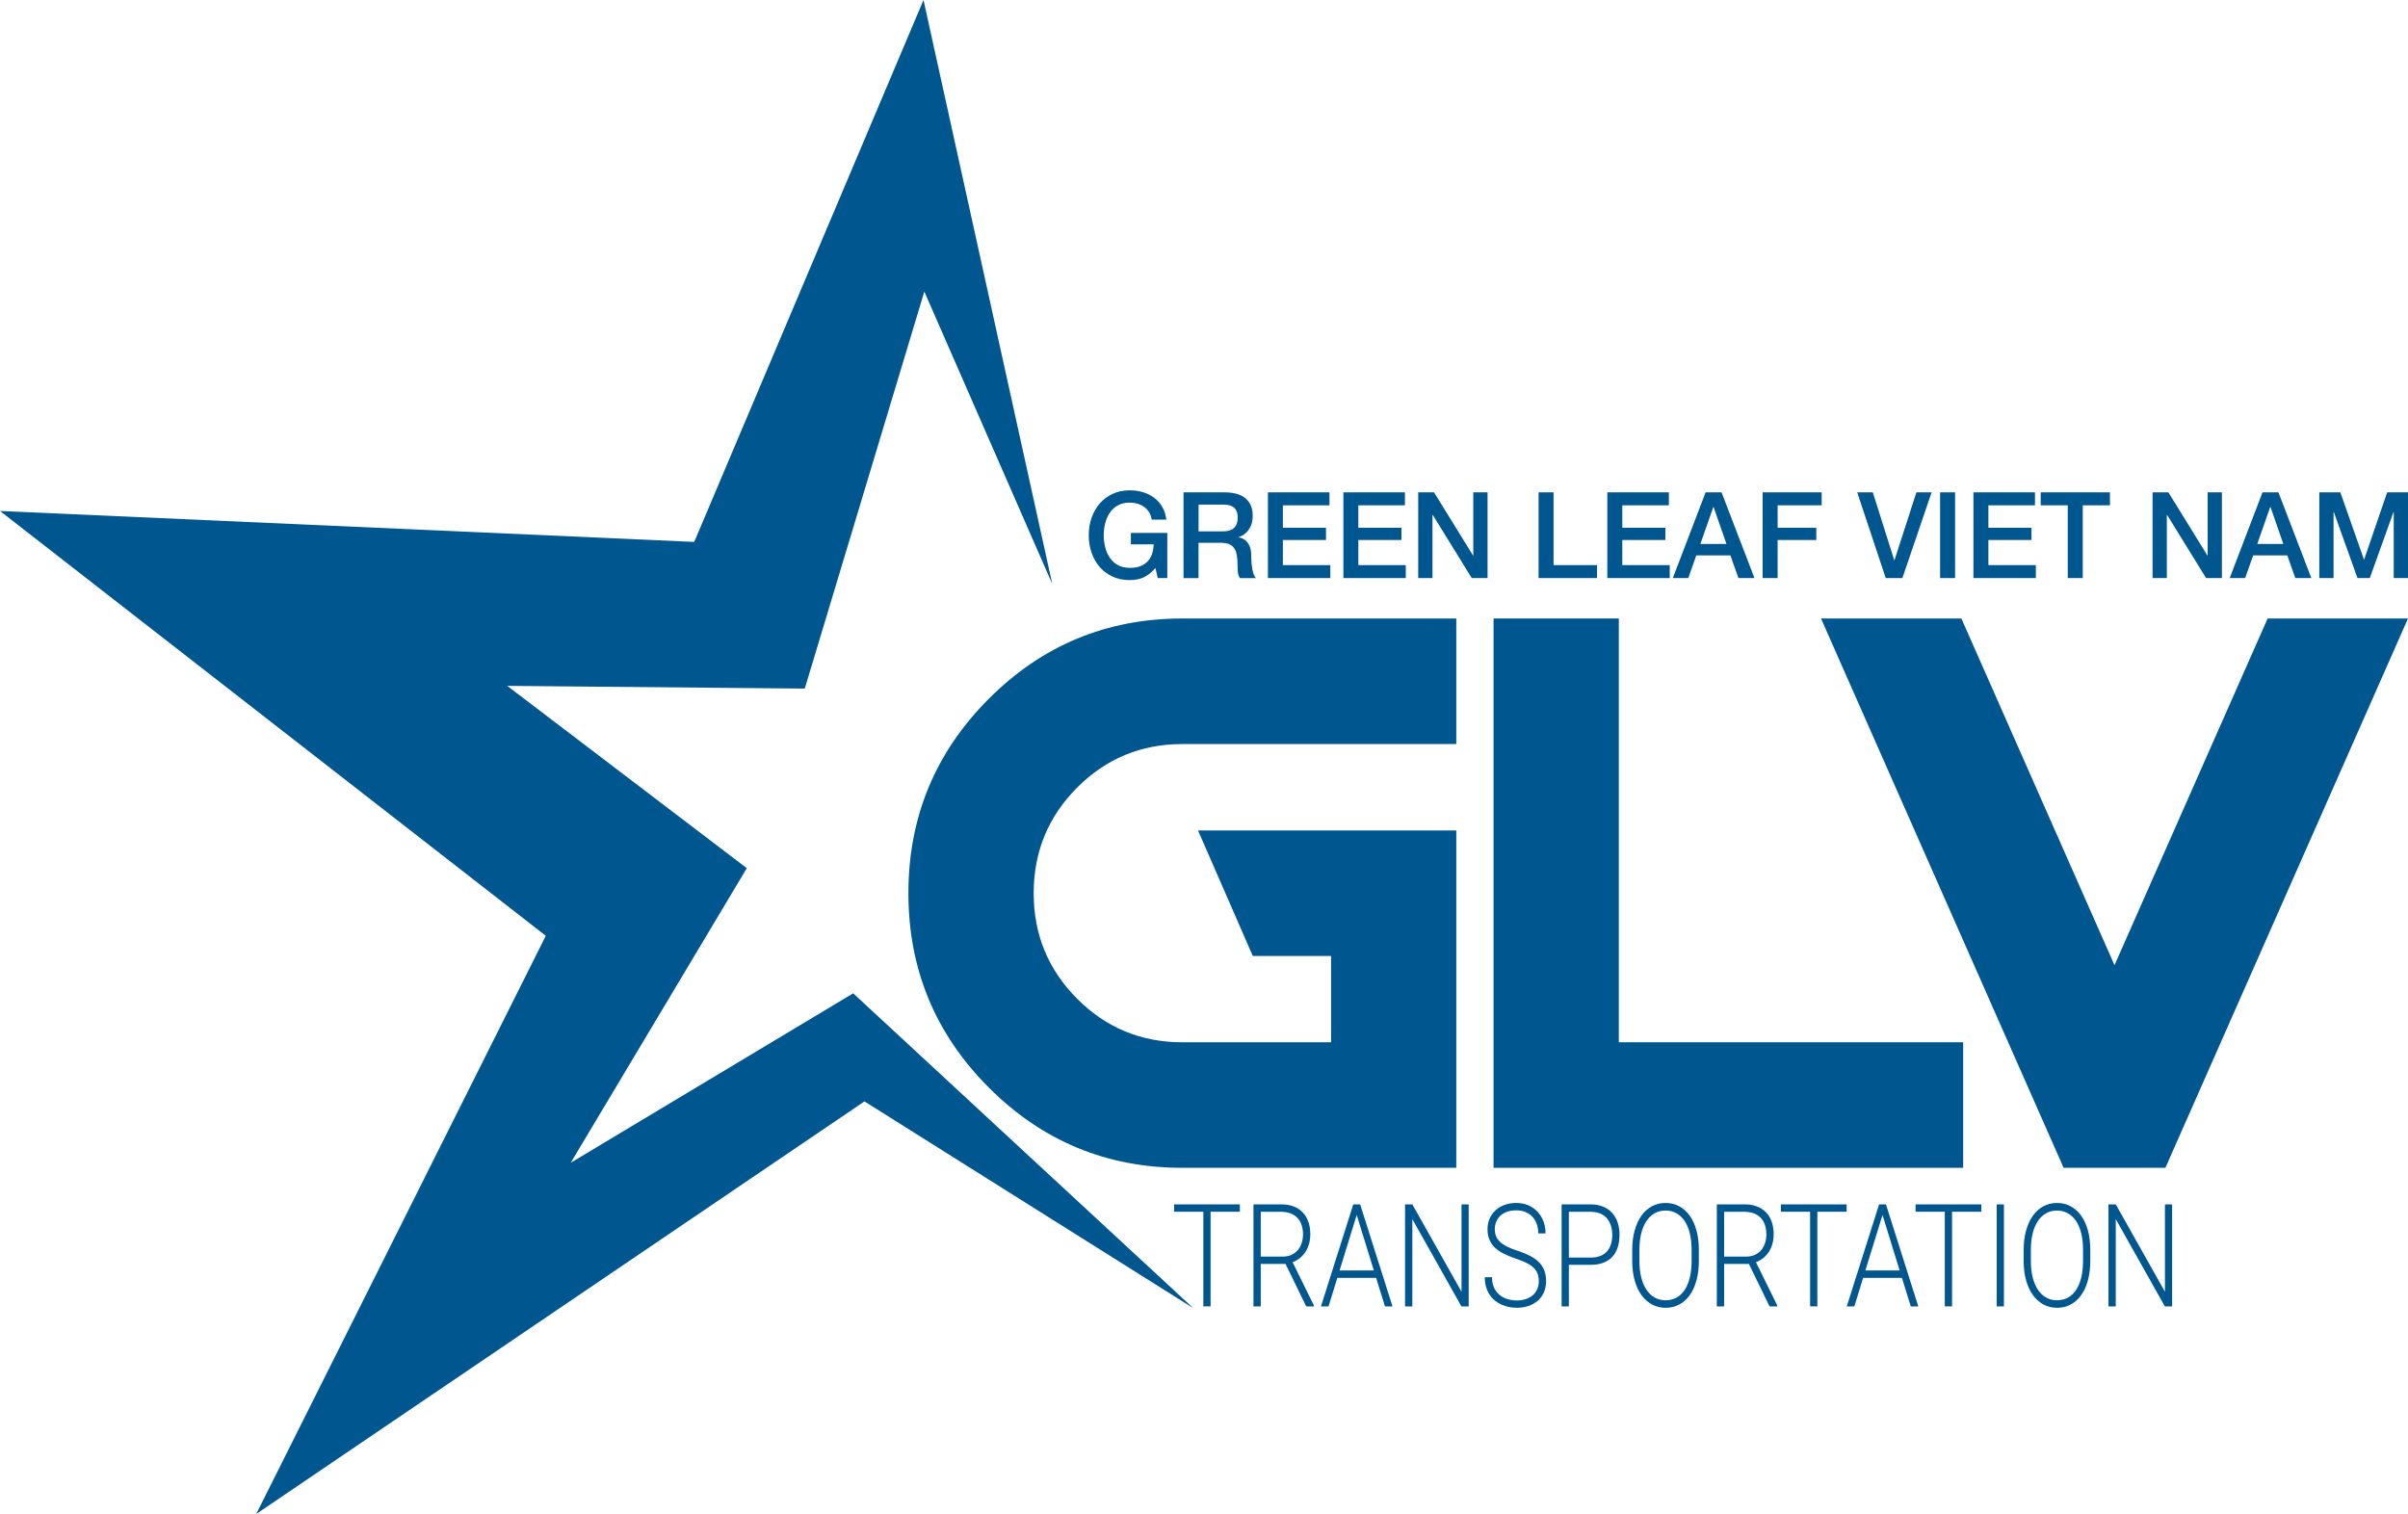 <?xml version="1.0" encoding="UTF-8"?>
<svg xmlns="http://www.w3.org/2000/svg" id="Layer_2" data-name="Layer 2" viewBox="0 0 822.91 517.44">
  <defs>
    <style>
      .cls-1 {
        fill: #00568f;
      }
    </style>
  </defs>
  <g id="Layer_1-2" data-name="Layer 1">
    <g>
      <g>
        <polygon class="cls-1" points="407.78 447.09 295.42 376.43 87.56 517.44 186.52 319.83 0 174.64 237.25 185.21 315.6 0 359.61 199.61 315.88 99.65 275.02 235.34 173.34 234.41 255.21 296.72 195.04 397.4 291.56 339.49 407.78 447.09"></polygon>
        <g>
          <path class="cls-1" d="M497.67,399.13h-93.61c-25.86,0-47.93-9.16-66.2-27.49-18.28-18.33-27.42-40.46-27.42-66.38s9.14-48.05,27.42-66.38c18.27-18.33,40.34-27.49,66.2-27.49h93.61v42.91h-93.61c-14.09,0-26.08,4.97-35.97,14.89s-14.84,21.95-14.84,36.08,4.95,26.15,14.84,36.07c9.89,9.93,21.89,14.89,35.97,14.89h50.82v-29.5h-26.75l-18.72-42.91h88.26v115.33Z"></path>
          <path class="cls-1" d="M670.89,399.13h-160.48V211.38h42.8v144.84h117.68v42.91Z"></path>
          <path class="cls-1" d="M822.91,211.38l-82.91,187.75h-34.78l-82.91-187.75h47.97l52.33,118.5,52.33-118.5h47.97Z"></path>
        </g>
        <g>
          <path class="cls-1" d="M423.71,414.14h-10.01v32.35h-2.47v-32.35h-9.99v-2.51h22.47v2.51Z"></path>
          <path class="cls-1" d="M439.34,431.98h-8.49v14.51h-2.49v-34.87h9.49c1.52,0,2.9,.22,4.12,.67,1.22,.45,2.27,1.11,3.13,1.98,.86,.87,1.52,1.94,1.99,3.22s.69,2.75,.69,4.41c0,1.15-.15,2.23-.44,3.25s-.71,1.93-1.24,2.74c-.53,.81-1.17,1.52-1.92,2.11-.74,.59-1.56,1.05-2.46,1.37l7.3,14.82v.31h-2.63l-7.06-14.51Zm-8.49-2.51h7.56c1.14,0,2.14-.21,3-.62,.86-.42,1.58-.97,2.16-1.66,.58-.69,1.01-1.5,1.29-2.42,.29-.92,.43-1.87,.43-2.86,0-1.2-.16-2.28-.48-3.23s-.8-1.77-1.43-2.44c-.64-.67-1.41-1.19-2.34-1.54s-1.99-.54-3.19-.54h-7v15.33Z"></path>
          <path class="cls-1" d="M470.28,436.73h-13.26l-3.01,9.77h-2.59l11.05-34.87h2.35l11.05,34.87h-2.57l-3.03-9.77Zm-12.5-2.51h11.72l-5.86-18.99-5.86,18.99Z"></path>
          <path class="cls-1" d="M501.91,446.5h-2.47l-16.79-29.84v29.84h-2.49v-34.87h2.49l16.81,29.86v-29.86h2.45v34.87Z"></path>
          <path class="cls-1" d="M525.87,437.92c0-.96-.13-1.81-.39-2.55-.26-.74-.7-1.42-1.32-2.04s-1.44-1.18-2.46-1.69c-1.02-.51-2.29-1.02-3.81-1.53-1.47-.49-2.8-1.03-3.97-1.62-1.18-.58-2.18-1.27-3-2.05-.82-.78-1.46-1.68-1.91-2.71s-.67-2.22-.67-3.59,.24-2.56,.72-3.66c.48-1.1,1.16-2.05,2.03-2.84s1.91-1.4,3.11-1.84,2.52-.66,3.95-.66c1.54,0,2.93,.27,4.16,.81,1.24,.54,2.29,1.29,3.16,2.23,.87,.94,1.54,2.04,2.01,3.3,.47,1.26,.7,2.62,.7,4.07h-2.49c0-1.13-.17-2.18-.5-3.15s-.82-1.8-1.46-2.5-1.43-1.25-2.37-1.65c-.94-.4-2.01-.6-3.21-.6s-2.26,.17-3.18,.51-1.68,.81-2.29,1.39-1.07,1.27-1.38,2.05-.47,1.61-.47,2.49c0,.83,.13,1.6,.39,2.3s.7,1.35,1.31,1.95c.62,.6,1.42,1.16,2.43,1.68s2.24,1.01,3.71,1.47c1.54,.51,2.91,1.07,4.11,1.68s2.22,1.32,3.05,2.14c.83,.82,1.46,1.77,1.89,2.84,.43,1.07,.64,2.31,.64,3.71s-.25,2.69-.75,3.82-1.2,2.08-2.09,2.86c-.89,.78-1.95,1.38-3.18,1.8s-2.57,.62-4.01,.62c-.87,0-1.74-.09-2.62-.26s-1.72-.44-2.53-.8-1.56-.82-2.27-1.38-1.31-1.23-1.83-2c-.51-.77-.92-1.66-1.22-2.66-.3-1-.45-2.11-.45-3.34h2.47c0,1.47,.25,2.71,.76,3.72,.51,1.01,1.16,1.83,1.97,2.45s1.71,1.07,2.71,1.35c1,.28,2.01,.42,3.01,.42,1.14,0,2.17-.16,3.1-.47,.93-.31,1.73-.75,2.39-1.33,.66-.57,1.17-1.27,1.52-2.07s.53-1.7,.53-2.69Z"></path>
          <path class="cls-1" d="M536.14,432.3v14.2h-2.47v-34.87h9.95c1.6,0,3.02,.26,4.24,.77,1.22,.51,2.25,1.23,3.08,2.14,.83,.92,1.45,2.02,1.88,3.29,.42,1.28,.63,2.68,.63,4.21,0,1.61-.21,3.05-.63,4.32-.42,1.27-1.04,2.34-1.87,3.22s-1.85,1.55-3.08,2.01c-1.23,.46-2.65,.69-4.25,.69h-7.48Zm0-2.49h7.48c1.3,0,2.41-.2,3.35-.59s1.7-.93,2.29-1.63c.59-.69,1.02-1.51,1.3-2.45,.28-.94,.42-1.96,.42-3.04s-.14-2.09-.42-3.05c-.28-.97-.72-1.81-1.3-2.54-.59-.73-1.35-1.3-2.29-1.72s-2.05-.63-3.35-.63h-7.48v15.66Z"></path>
          <path class="cls-1" d="M580.56,430.95c0,2.44-.27,4.65-.8,6.62-.53,1.97-1.29,3.65-2.28,5.04-.98,1.39-2.18,2.46-3.58,3.22s-2.97,1.14-4.69,1.14-3.27-.38-4.66-1.14c-1.4-.76-2.6-1.83-3.6-3.22-1-1.39-1.78-3.07-2.33-5.04s-.82-4.18-.82-6.62v-3.74c0-2.44,.27-4.65,.82-6.63s1.32-3.67,2.31-5.07c.99-1.4,2.18-2.47,3.58-3.23,1.4-.76,2.95-1.14,4.66-1.14s3.29,.38,4.69,1.14,2.6,1.84,3.6,3.23c1,1.4,1.76,3.09,2.3,5.07,.53,1.98,.8,4.19,.8,6.63v3.74Zm-2.47-3.78c0-2.06-.2-3.92-.6-5.58-.4-1.66-.98-3.07-1.75-4.23-.76-1.16-1.7-2.05-2.81-2.68-1.11-.63-2.37-.95-3.77-.95s-2.62,.32-3.72,.95-2.04,1.52-2.81,2.68-1.36,2.57-1.77,4.23c-.41,1.66-.61,3.52-.61,5.58v3.78c0,2.08,.21,3.94,.62,5.6,.41,1.66,1.01,3.07,1.79,4.24,.78,1.17,1.72,2.06,2.82,2.68,1.1,.62,2.34,.93,3.72,.93s2.68-.31,3.78-.93c1.1-.62,2.03-1.52,2.79-2.68,.76-1.17,1.33-2.58,1.73-4.24,.39-1.66,.59-3.53,.59-5.6v-3.78Z"></path>
          <path class="cls-1" d="M597.69,431.98h-8.49v14.51h-2.49v-34.87h9.49c1.52,0,2.9,.22,4.12,.67,1.22,.45,2.27,1.11,3.13,1.98s1.52,1.94,1.99,3.22,.69,2.75,.69,4.41c0,1.15-.15,2.23-.44,3.25s-.71,1.93-1.24,2.74-1.17,1.52-1.92,2.11c-.74,.59-1.56,1.05-2.46,1.37l7.3,14.82v.31h-2.63l-7.06-14.51Zm-8.49-2.51h7.56c1.14,0,2.14-.21,3-.62s1.58-.97,2.16-1.66,1.01-1.5,1.29-2.42c.29-.92,.43-1.87,.43-2.86,0-1.2-.16-2.28-.48-3.23-.32-.96-.8-1.77-1.43-2.44-.64-.67-1.41-1.19-2.34-1.54s-1.99-.54-3.19-.54h-7v15.33Z"></path>
          <path class="cls-1" d="M631.07,414.14h-10.01v32.35h-2.47v-32.35h-9.99v-2.51h22.47v2.51Z"></path>
          <path class="cls-1" d="M649.97,436.73h-13.26l-3.01,9.77h-2.59l11.05-34.87h2.35l11.05,34.87h-2.57l-3.03-9.77Zm-12.5-2.51h11.72l-5.86-18.99-5.86,18.99Z"></path>
          <path class="cls-1" d="M677.1,414.14h-10.01v32.35h-2.47v-32.35h-9.99v-2.51h22.47v2.51Z"></path>
          <path class="cls-1" d="M684.82,446.5h-2.47v-34.87h2.47v34.87Z"></path>
          <path class="cls-1" d="M714.33,430.95c0,2.44-.27,4.65-.8,6.62-.53,1.97-1.29,3.65-2.28,5.04-.98,1.39-2.18,2.46-3.58,3.22s-2.97,1.14-4.69,1.14-3.27-.38-4.66-1.14c-1.4-.76-2.6-1.83-3.6-3.22s-1.78-3.07-2.33-5.04c-.55-1.97-.82-4.18-.82-6.62v-3.74c0-2.44,.27-4.65,.82-6.63,.55-1.98,1.32-3.67,2.31-5.07,.99-1.4,2.18-2.47,3.58-3.23s2.95-1.14,4.66-1.14,3.29,.38,4.69,1.14c1.4,.76,2.6,1.84,3.6,3.23,1,1.4,1.76,3.09,2.3,5.07,.53,1.98,.8,4.19,.8,6.63v3.74Zm-2.47-3.78c0-2.06-.2-3.92-.6-5.58-.4-1.66-.98-3.07-1.75-4.23-.76-1.16-1.7-2.05-2.81-2.68s-2.37-.95-3.77-.95-2.62,.32-3.72,.95c-1.1,.63-2.04,1.52-2.81,2.68-.77,1.16-1.36,2.57-1.77,4.23-.41,1.66-.61,3.52-.61,5.58v3.78c0,2.08,.21,3.94,.62,5.6s1.01,3.07,1.79,4.24,1.72,2.06,2.82,2.68c1.1,.62,2.34,.93,3.72,.93s2.68-.31,3.78-.93,2.03-1.52,2.79-2.68,1.33-2.58,1.73-4.24c.39-1.66,.59-3.53,.59-5.6v-3.78Z"></path>
          <path class="cls-1" d="M742.3,446.5h-2.47l-16.79-29.84v29.84h-2.49v-34.87h2.49l16.81,29.86v-29.86h2.45v34.87Z"></path>
        </g>
      </g>
      <g>
        <path class="cls-1" d="M398.91,197.57h-3.27l-.78-3.45c-1.36,1.56-2.73,2.64-4.09,3.24s-2.93,.9-4.71,.9c-2.18,0-4.14-.4-5.87-1.21-1.73-.81-3.2-1.91-4.4-3.3s-2.12-3.02-2.76-4.88c-.64-1.86-.96-3.84-.96-5.95s.32-4.05,.96-5.91c.64-1.86,1.56-3.49,2.76-4.88s2.67-2.5,4.4-3.32c1.73-.82,3.69-1.23,5.87-1.23,1.58,0,3.09,.21,4.52,.64,1.43,.42,2.71,1.05,3.83,1.89,1.12,.84,2.05,1.88,2.78,3.14,.74,1.26,1.2,2.71,1.39,4.35h-4.99c-.14-.96-.43-1.8-.88-2.52-.45-.72-1.02-1.33-1.7-1.83s-1.45-.86-2.29-1.11c-.85-.25-1.73-.37-2.66-.37-1.56,0-2.9,.32-4.03,.94-1.13,.63-2.05,1.47-2.76,2.52-.71,1.05-1.23,2.25-1.58,3.59-.34,1.34-.51,2.71-.51,4.1s.17,2.76,.51,4.1,.86,2.54,1.58,3.59c.71,1.05,1.63,1.9,2.76,2.52,1.13,.63,2.48,.94,4.03,.94,1.31,.03,2.47-.14,3.48-.51,1.01-.37,1.86-.9,2.56-1.6s1.22-1.55,1.58-2.57c.35-1.01,.55-2.13,.57-3.36h-7.78v-3.9h12.44v15.43Z"></path>
        <path class="cls-1" d="M404.48,168.27h13.96c3.22,0,5.63,.7,7.24,2.09s2.41,3.34,2.41,5.83c0,1.4-.2,2.55-.61,3.47s-.89,1.66-1.43,2.22-1.08,.96-1.62,1.21-.92,.41-1.17,.49v.08c.44,.05,.91,.19,1.41,.41s.98,.57,1.41,1.05,.8,1.1,1.08,1.87,.43,1.72,.43,2.87c0,1.72,.13,3.29,.39,4.7,.26,1.41,.66,2.42,1.21,3.02h-5.48c-.38-.63-.61-1.33-.68-2.09-.07-.77-.1-1.5-.1-2.22,0-1.34-.08-2.5-.25-3.47-.16-.97-.46-1.78-.9-2.42s-1.03-1.11-1.78-1.42c-.75-.3-1.71-.45-2.89-.45h-7.53v12.07h-5.12v-29.3Zm5.12,13.34h8.39c1.64,0,2.88-.39,3.72-1.17s1.27-1.95,1.27-3.51c0-.93-.14-1.69-.41-2.28-.27-.59-.65-1.05-1.12-1.37-.48-.33-1.02-.55-1.64-.66-.61-.11-1.25-.16-1.9-.16h-8.31v9.15Z"></path>
        <path class="cls-1" d="M433.29,168.27h21.04v4.43h-15.92v7.67h14.73v4.19h-14.73v8.58h16.21v4.43h-21.32v-29.3Z"></path>
        <path class="cls-1" d="M459.08,168.27h21.04v4.43h-15.92v7.67h14.73v4.19h-14.73v8.58h16.21v4.43h-21.32v-29.3Z"></path>
        <path class="cls-1" d="M484.66,168.27h5.4l13.34,21.59h.08v-21.59h4.87v29.3h-5.4l-13.3-21.55h-.12v21.55h-4.87v-29.3Z"></path>
        <path class="cls-1" d="M525.79,168.27h5.12v24.87h14.86v4.43h-19.97v-29.3Z"></path>
        <path class="cls-1" d="M549.28,168.27h21.04v4.43h-15.92v7.67h14.73v4.19h-14.73v8.58h16.21v4.43h-21.32v-29.3Z"></path>
        <path class="cls-1" d="M582.88,168.27h5.44l11.25,29.3h-5.48l-2.74-7.76h-11.66l-2.74,7.76h-5.28l11.21-29.3Zm-1.8,17.65h8.92l-4.38-12.6h-.12l-4.42,12.6Z"></path>
        <path class="cls-1" d="M602.36,168.27h20.18v4.43h-15.06v7.67h13.22v4.19h-13.22v13.01h-5.12v-29.3Z"></path>
        <path class="cls-1" d="M634.69,168.27h5.32l7.33,23.19h.08l7.49-23.19h5.2l-9.99,29.3h-5.69l-9.74-29.3Z"></path>
        <path class="cls-1" d="M663.01,168.27h5.12v29.3h-5.12v-29.3Z"></path>
        <path class="cls-1" d="M674.39,168.27h21.04v4.43h-15.92v7.67h14.73v4.19h-14.73v8.58h16.21v4.43h-21.32v-29.3Z"></path>
        <path class="cls-1" d="M697.39,168.27h23.66v4.43h-9.29v24.87h-5.12v-24.87h-9.25v-4.43Z"></path>
        <path class="cls-1" d="M735.62,168.27h5.4l13.34,21.59h.08v-21.59h4.87v29.3h-5.4l-13.3-21.55h-.12v21.55h-4.87v-29.3Z"></path>
        <path class="cls-1" d="M773.19,168.27h5.44l11.25,29.3h-5.48l-2.74-7.76h-11.66l-2.74,7.76h-5.28l11.21-29.3Zm-1.8,17.65h8.92l-4.38-12.6h-.12l-4.42,12.6Z"></path>
        <path class="cls-1" d="M792.59,168.27h7.2l8.06,22.94h.08l7.86-22.94h7.12v29.3h-4.87v-22.61h-.08l-8.1,22.61h-4.21l-8.1-22.61h-.08v22.61h-4.87v-29.3Z"></path>
      </g>
    </g>
  </g>
</svg>
